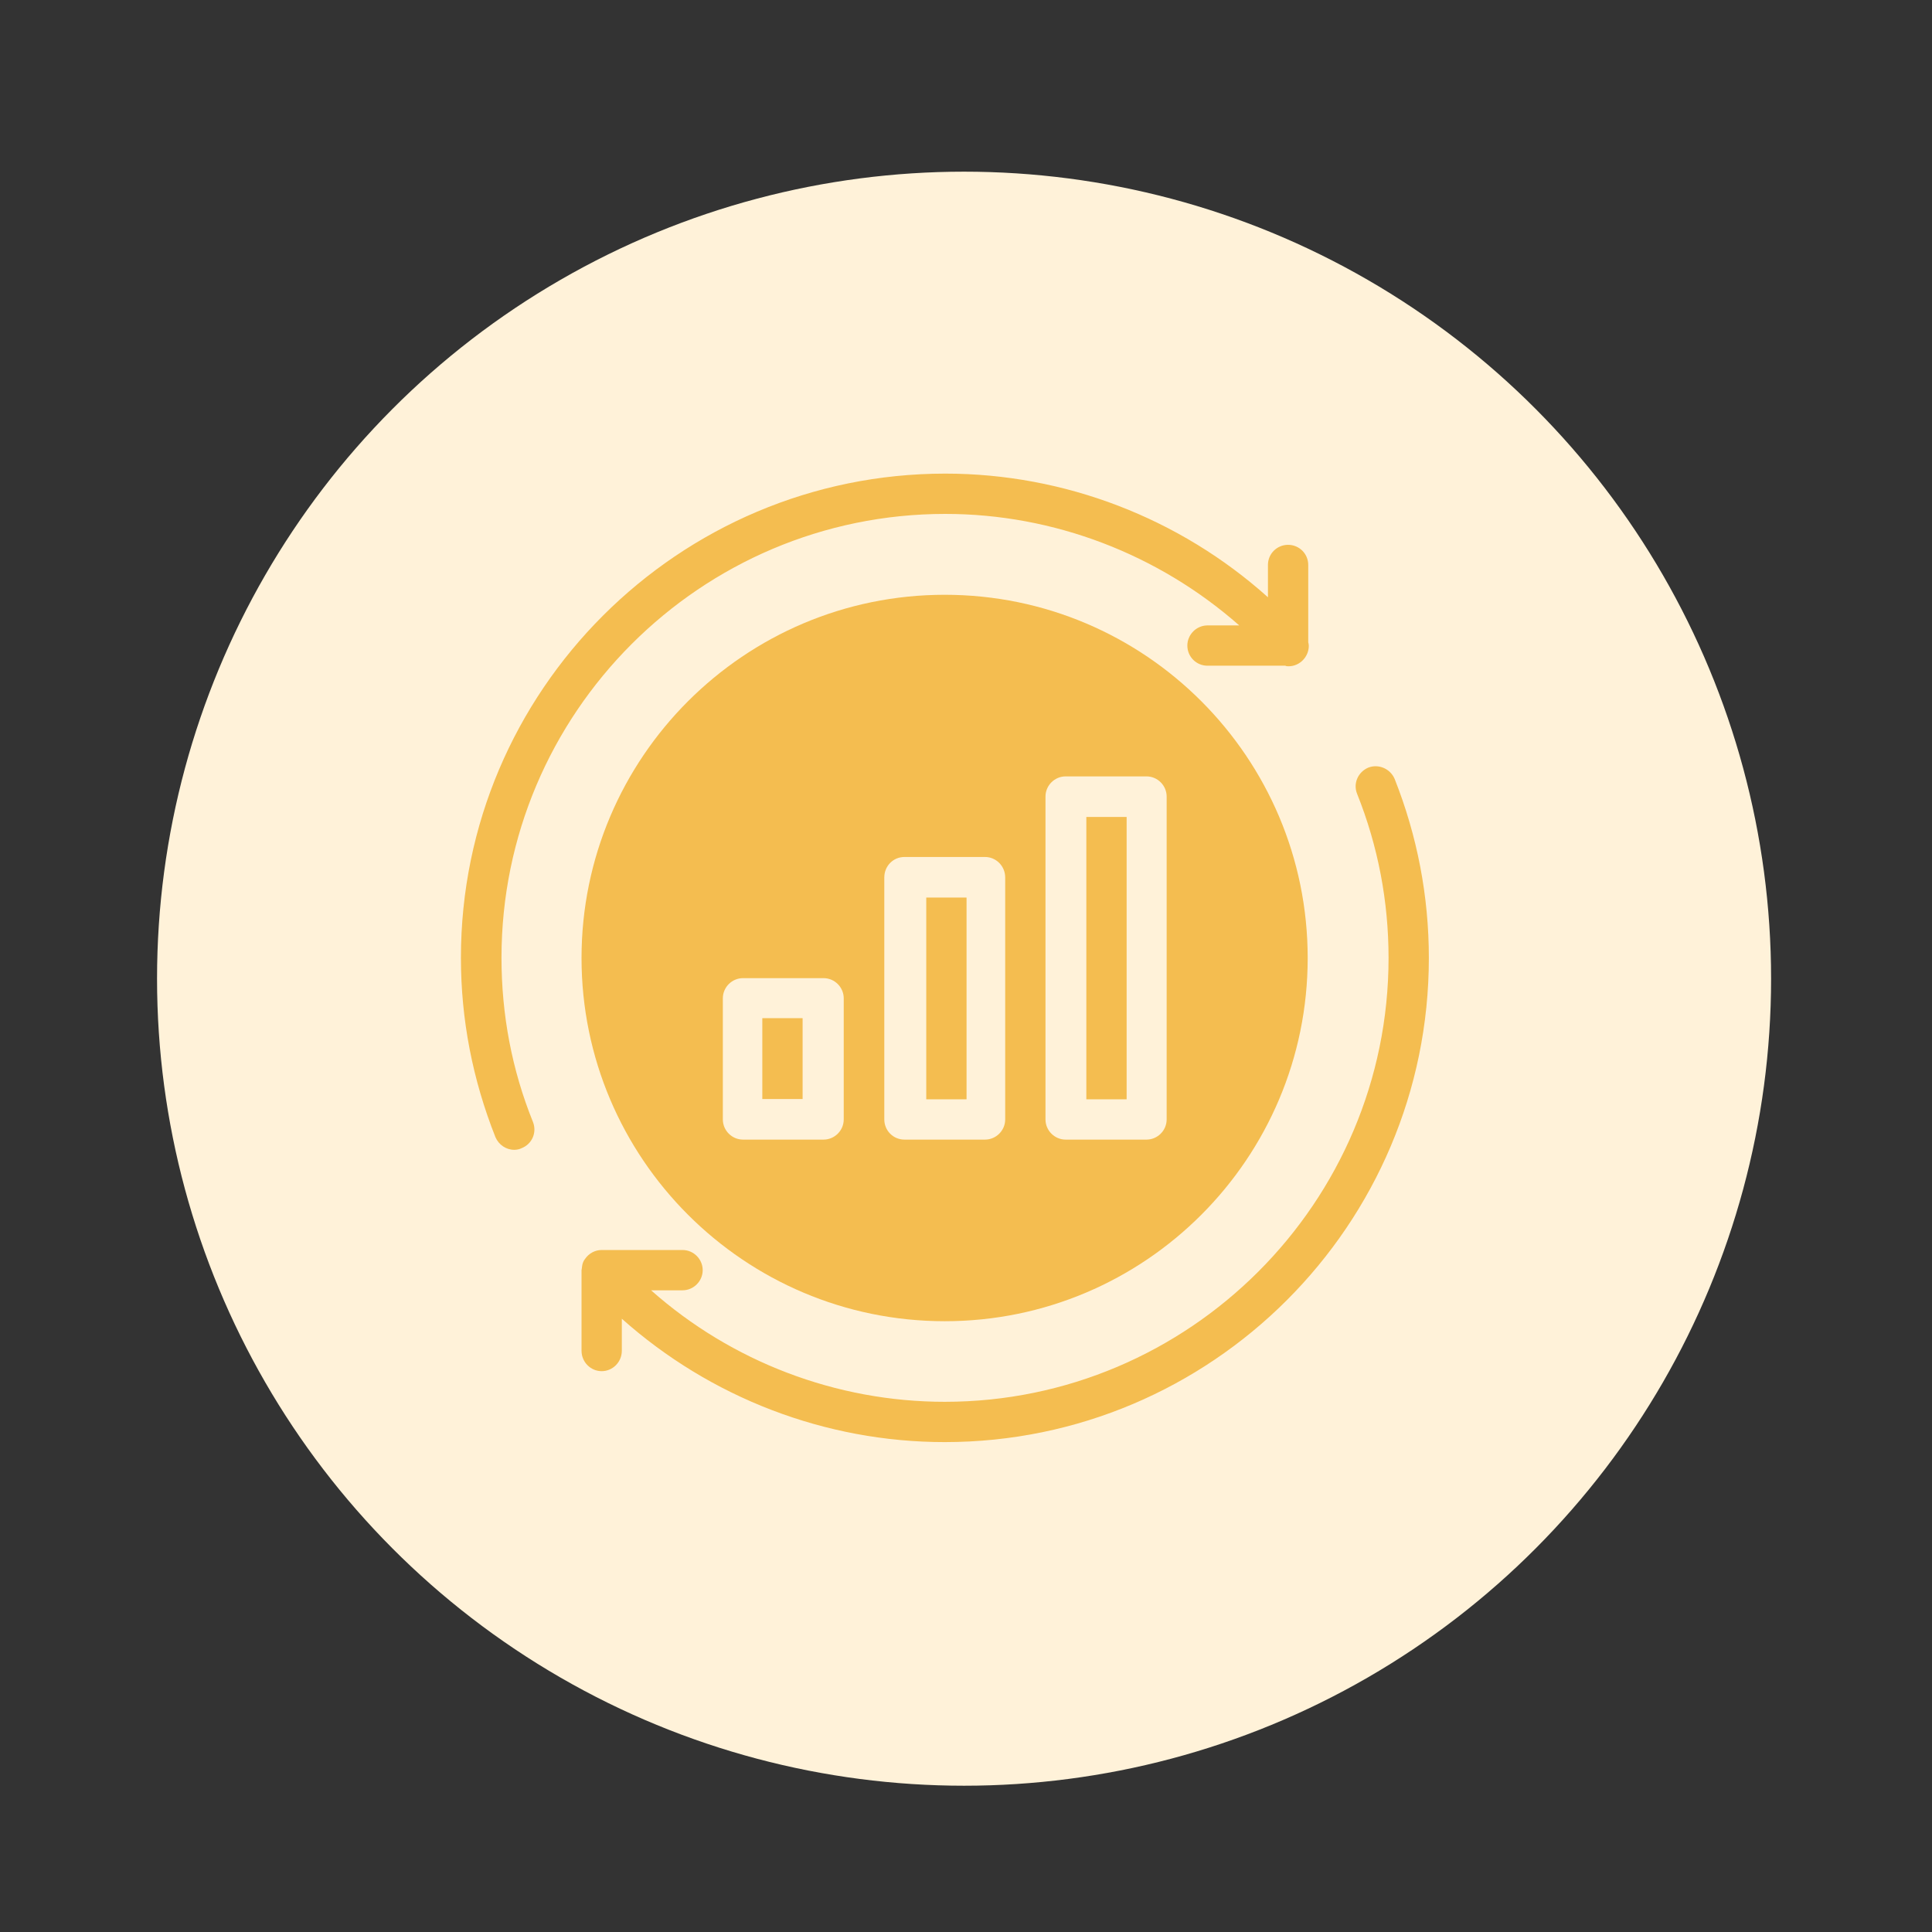 <svg width="7" height="7" viewBox="0 0 7 7" fill="none" xmlns="http://www.w3.org/2000/svg">
<rect x="0" y="0" width="7" height="7" fill="#333333" stroke="none"/>
<circle cx="3.493" cy="3.546" r="2.924" fill="#FFF2D9"/>
<path d="M1.863 4.166C1.873 4.166 1.882 4.164 1.89 4.16C1.928 4.145 1.946 4.103 1.931 4.065C1.855 3.877 1.817 3.677 1.817 3.47C1.817 2.584 2.538 1.862 3.425 1.862C3.818 1.862 4.197 2.008 4.49 2.266H4.375C4.335 2.266 4.302 2.299 4.302 2.339C4.302 2.38 4.335 2.412 4.375 2.412H4.657C4.661 2.414 4.664 2.414 4.669 2.414C4.709 2.414 4.742 2.38 4.742 2.34C4.742 2.335 4.741 2.331 4.74 2.327V2.047C4.74 2.006 4.707 1.974 4.667 1.974C4.627 1.974 4.594 2.006 4.594 2.047V2.164C4.274 1.877 3.857 1.716 3.425 1.716C2.458 1.716 1.67 2.503 1.67 3.47C1.67 3.696 1.713 3.913 1.795 4.12C1.807 4.148 1.834 4.166 1.863 4.166Z" fill="#F4BD50"/>
<path d="M4.958 2.781C4.92 2.797 4.902 2.839 4.917 2.876C4.993 3.066 5.031 3.266 5.031 3.471C5.031 4.357 4.309 5.079 3.423 5.079C3.03 5.079 2.651 4.934 2.359 4.675H2.473C2.513 4.675 2.546 4.642 2.546 4.602C2.546 4.562 2.513 4.529 2.473 4.529H2.18C2.155 4.529 2.133 4.542 2.12 4.561C2.115 4.567 2.112 4.574 2.11 4.582C2.109 4.586 2.109 4.59 2.108 4.596C2.108 4.598 2.107 4.6 2.107 4.602V4.894C2.107 4.935 2.14 4.968 2.18 4.968C2.22 4.968 2.253 4.935 2.253 4.894V4.778C2.574 5.064 2.99 5.225 3.423 5.225C4.39 5.225 5.177 4.438 5.177 3.471C5.177 3.247 5.135 3.029 5.053 2.822C5.037 2.785 4.995 2.767 4.958 2.781Z" fill="#F4BD50"/>
<path d="M3.356 3.252H3.502V3.983H3.356V3.252Z" fill="#F4BD50"/>
<path d="M2.762 3.689H2.908V3.982H2.762V3.689Z" fill="#F4BD50"/>
<path d="M3.936 2.96H4.082V3.983H3.936V2.96Z" fill="#F4BD50"/>
<path d="M3.423 2.155C2.697 2.155 2.107 2.745 2.107 3.471C2.107 4.197 2.697 4.787 3.423 4.787C4.149 4.787 4.738 4.197 4.738 3.471C4.738 2.745 4.149 2.155 3.423 2.155ZM3.057 4.056C3.057 4.096 3.024 4.129 2.984 4.129H2.692C2.652 4.129 2.619 4.096 2.619 4.056V3.617C2.619 3.577 2.652 3.544 2.692 3.544H2.984C3.024 3.544 3.057 3.577 3.057 3.617V4.056ZM3.642 4.056C3.642 4.096 3.609 4.129 3.569 4.129H3.277C3.236 4.129 3.204 4.096 3.204 4.056V3.179C3.204 3.138 3.236 3.105 3.277 3.105H3.569C3.609 3.105 3.642 3.138 3.642 3.179V4.056ZM4.227 4.056C4.227 4.096 4.194 4.129 4.154 4.129H3.861C3.821 4.129 3.788 4.096 3.788 4.056V2.886C3.788 2.846 3.821 2.813 3.861 2.813H4.154C4.194 2.813 4.227 2.846 4.227 2.886V4.056Z" fill="#F4BD50"/>
</svg>
